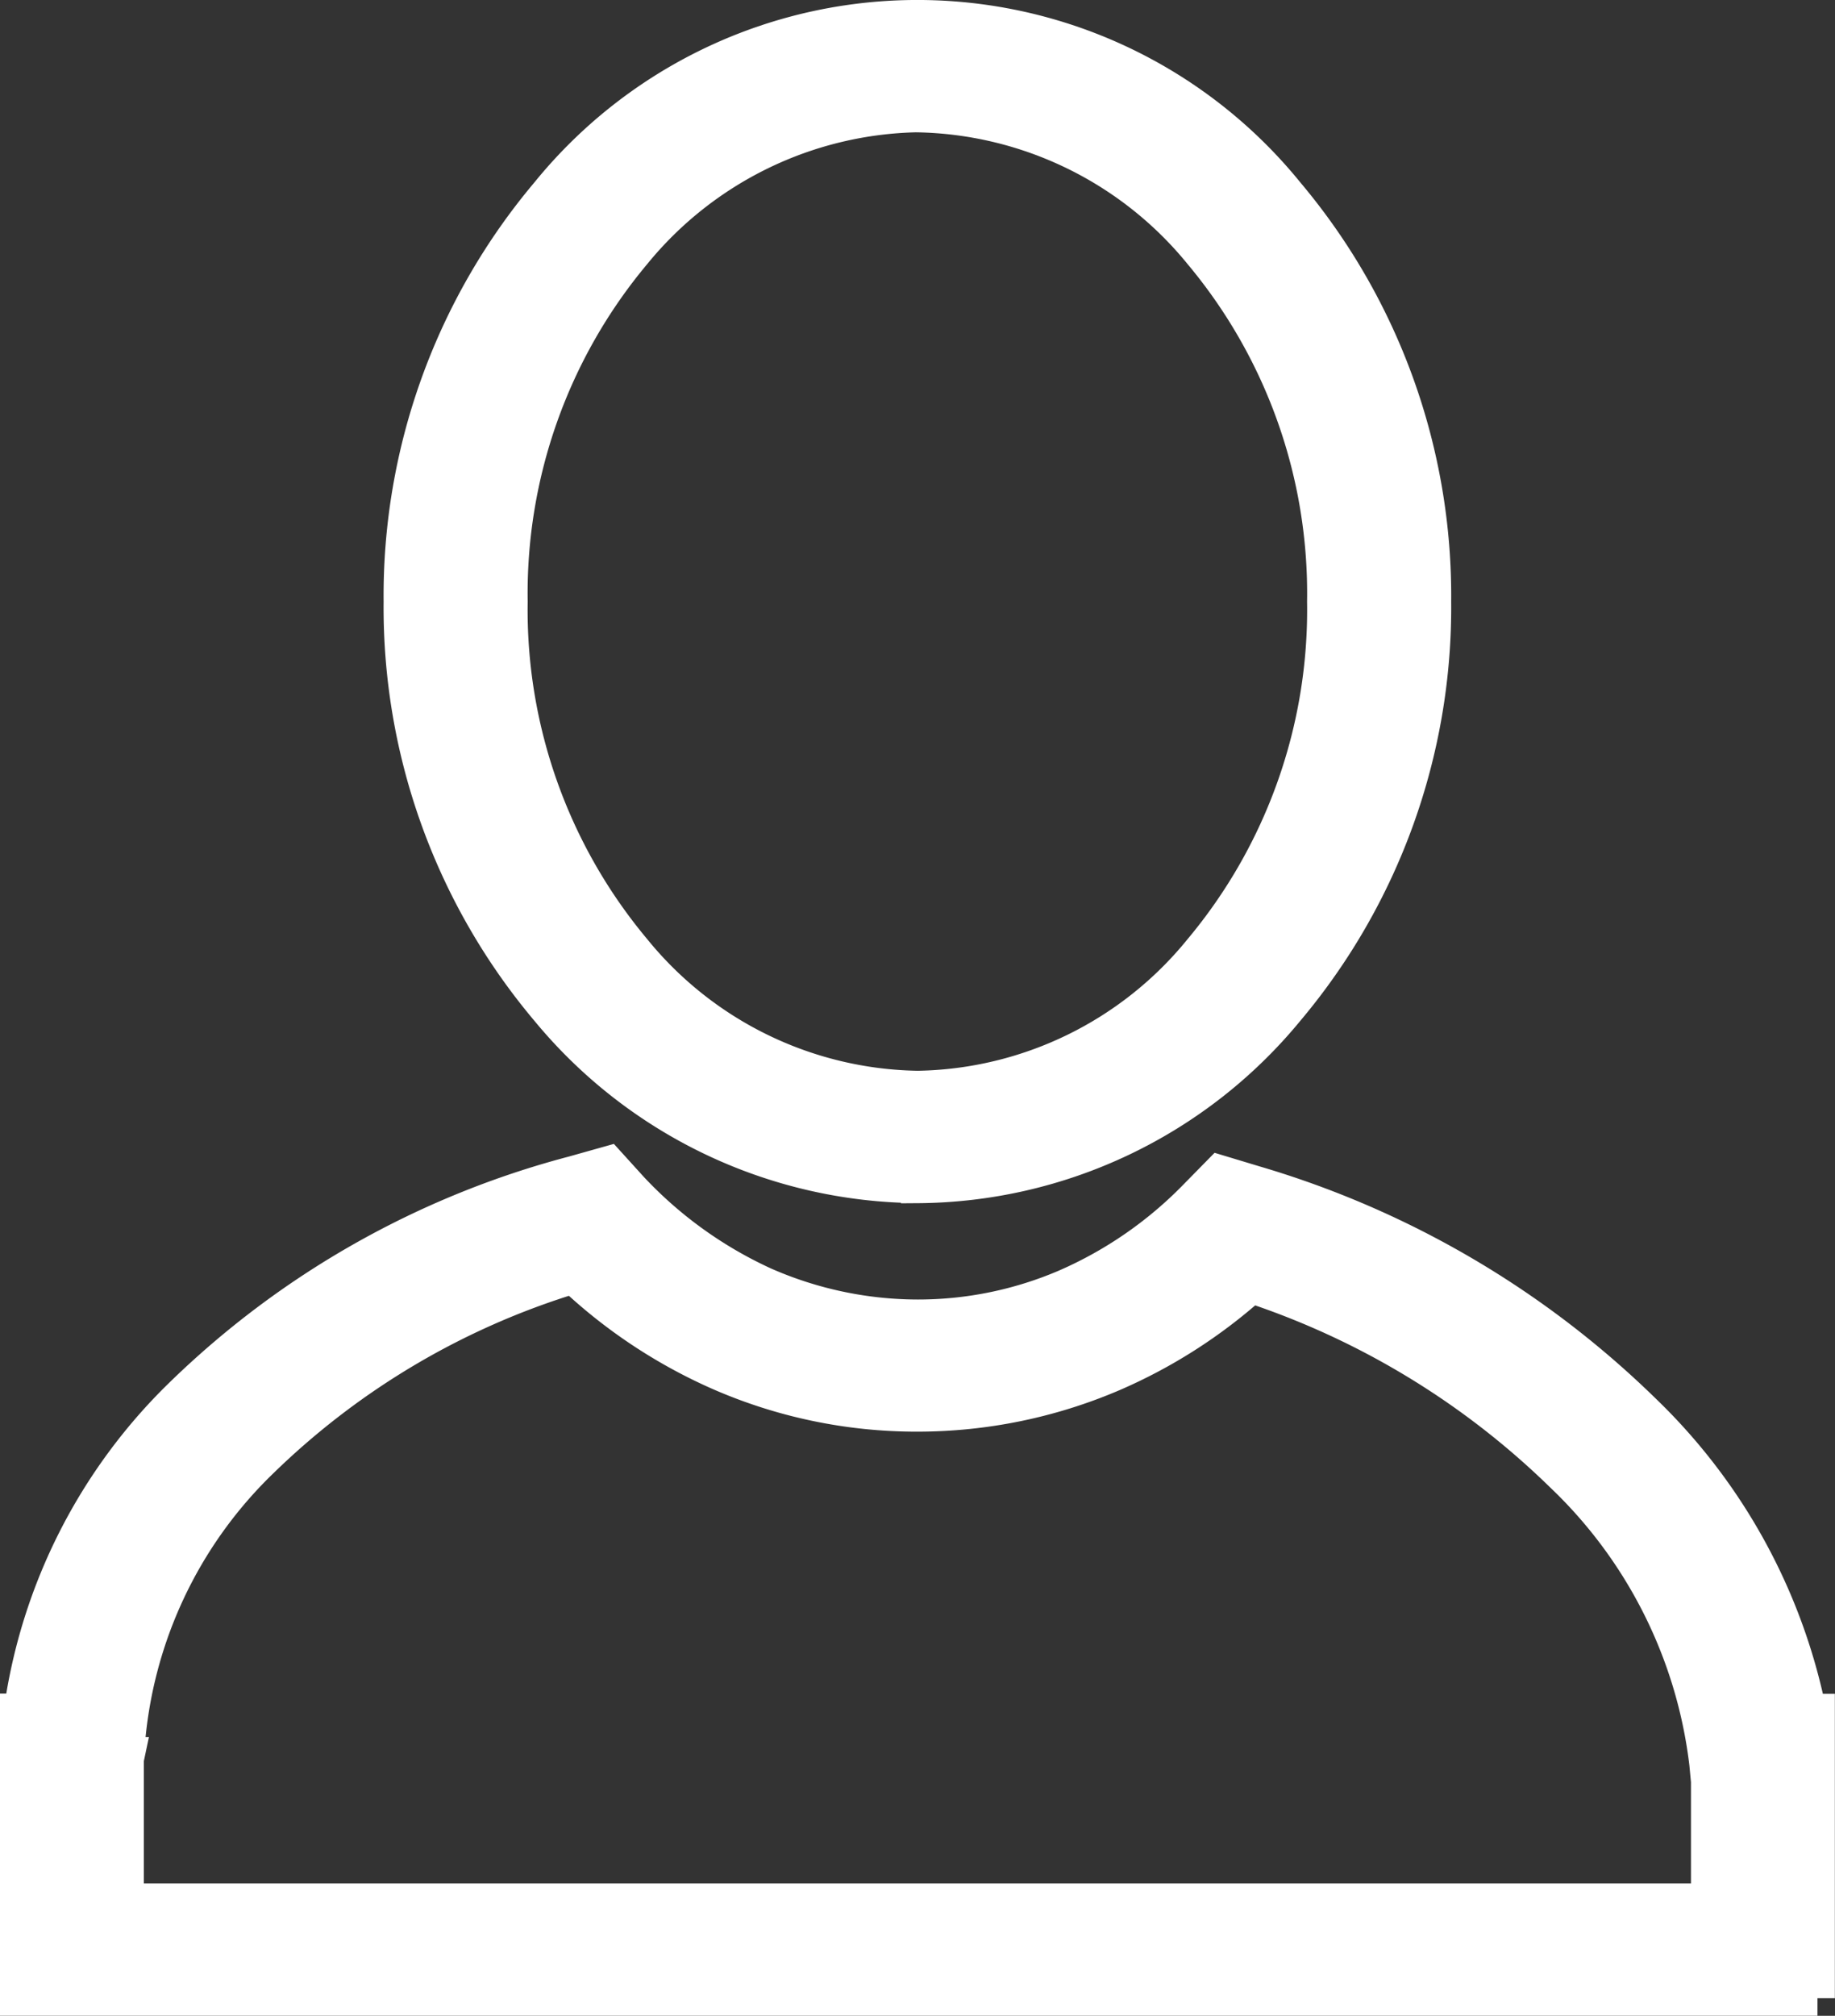 <svg xmlns="http://www.w3.org/2000/svg" width="52.374" height="57.501" viewBox="0 0 52.374 57.501">
  <rect x="0" y="0" width="52.374" height="57.501" fill="#333333" stroke="none"/>
  <path id="user_1_" data-name="user (1)" d="M51.374,56.5H0V48.31H.108a15.587,15.587,0,0,1,4.562-9,25.221,25.221,0,0,1,11.2-6.337l.989-.278.659.726a12.075,12.075,0,0,0,3.788,2.721,10.945,10.945,0,0,0,4.388.927,10.715,10.715,0,0,0,4.23-.867,11.705,11.705,0,0,0,3.708-2.561l.679-.691.995.3a26.627,26.627,0,0,1,11.1,6.5,16.46,16.46,0,0,1,4.719,8.567h.245V56.5ZM15.865,35.9a21.9,21.9,0,0,0-8.883,5.24,12.62,12.62,0,0,0-3.856,8.234v.176h.008l-.028.133v4.041H48.263v-3.41l-.048-.509a13.572,13.572,0,0,0-4.122-8.234,23.062,23.062,0,0,0-8.881-5.4A14.688,14.688,0,0,1,31.245,38.7a14.161,14.161,0,0,1-5.551,1.138,14.011,14.011,0,0,1-5.75-1.217A14.778,14.778,0,0,1,15.865,35.9Zm9.829-2.581A13.8,13.8,0,0,1,15.138,28.3a17.787,17.787,0,0,1-4.189-11.638A17.789,17.789,0,0,1,15.138,5.022a13.581,13.581,0,0,1,21.09,0,17.8,17.8,0,0,1,4.191,11.639A17.8,17.8,0,0,1,36.228,28.3,13.755,13.755,0,0,1,25.694,33.321Zm0-30.546a10.71,10.71,0,0,0-8.108,3.943,15.123,15.123,0,0,0-3.525,9.943,15.123,15.123,0,0,0,3.525,9.947,10.656,10.656,0,0,0,8.108,3.938,10.636,10.636,0,0,0,8.088-3.938,15.123,15.123,0,0,0,3.524-9.947,15.122,15.122,0,0,0-3.524-9.943A10.691,10.691,0,0,0,25.694,2.775Z" transform="translate(0.5 0.5)" fill="#fff" stroke="#fff" stroke-width="1"/>
</svg>
